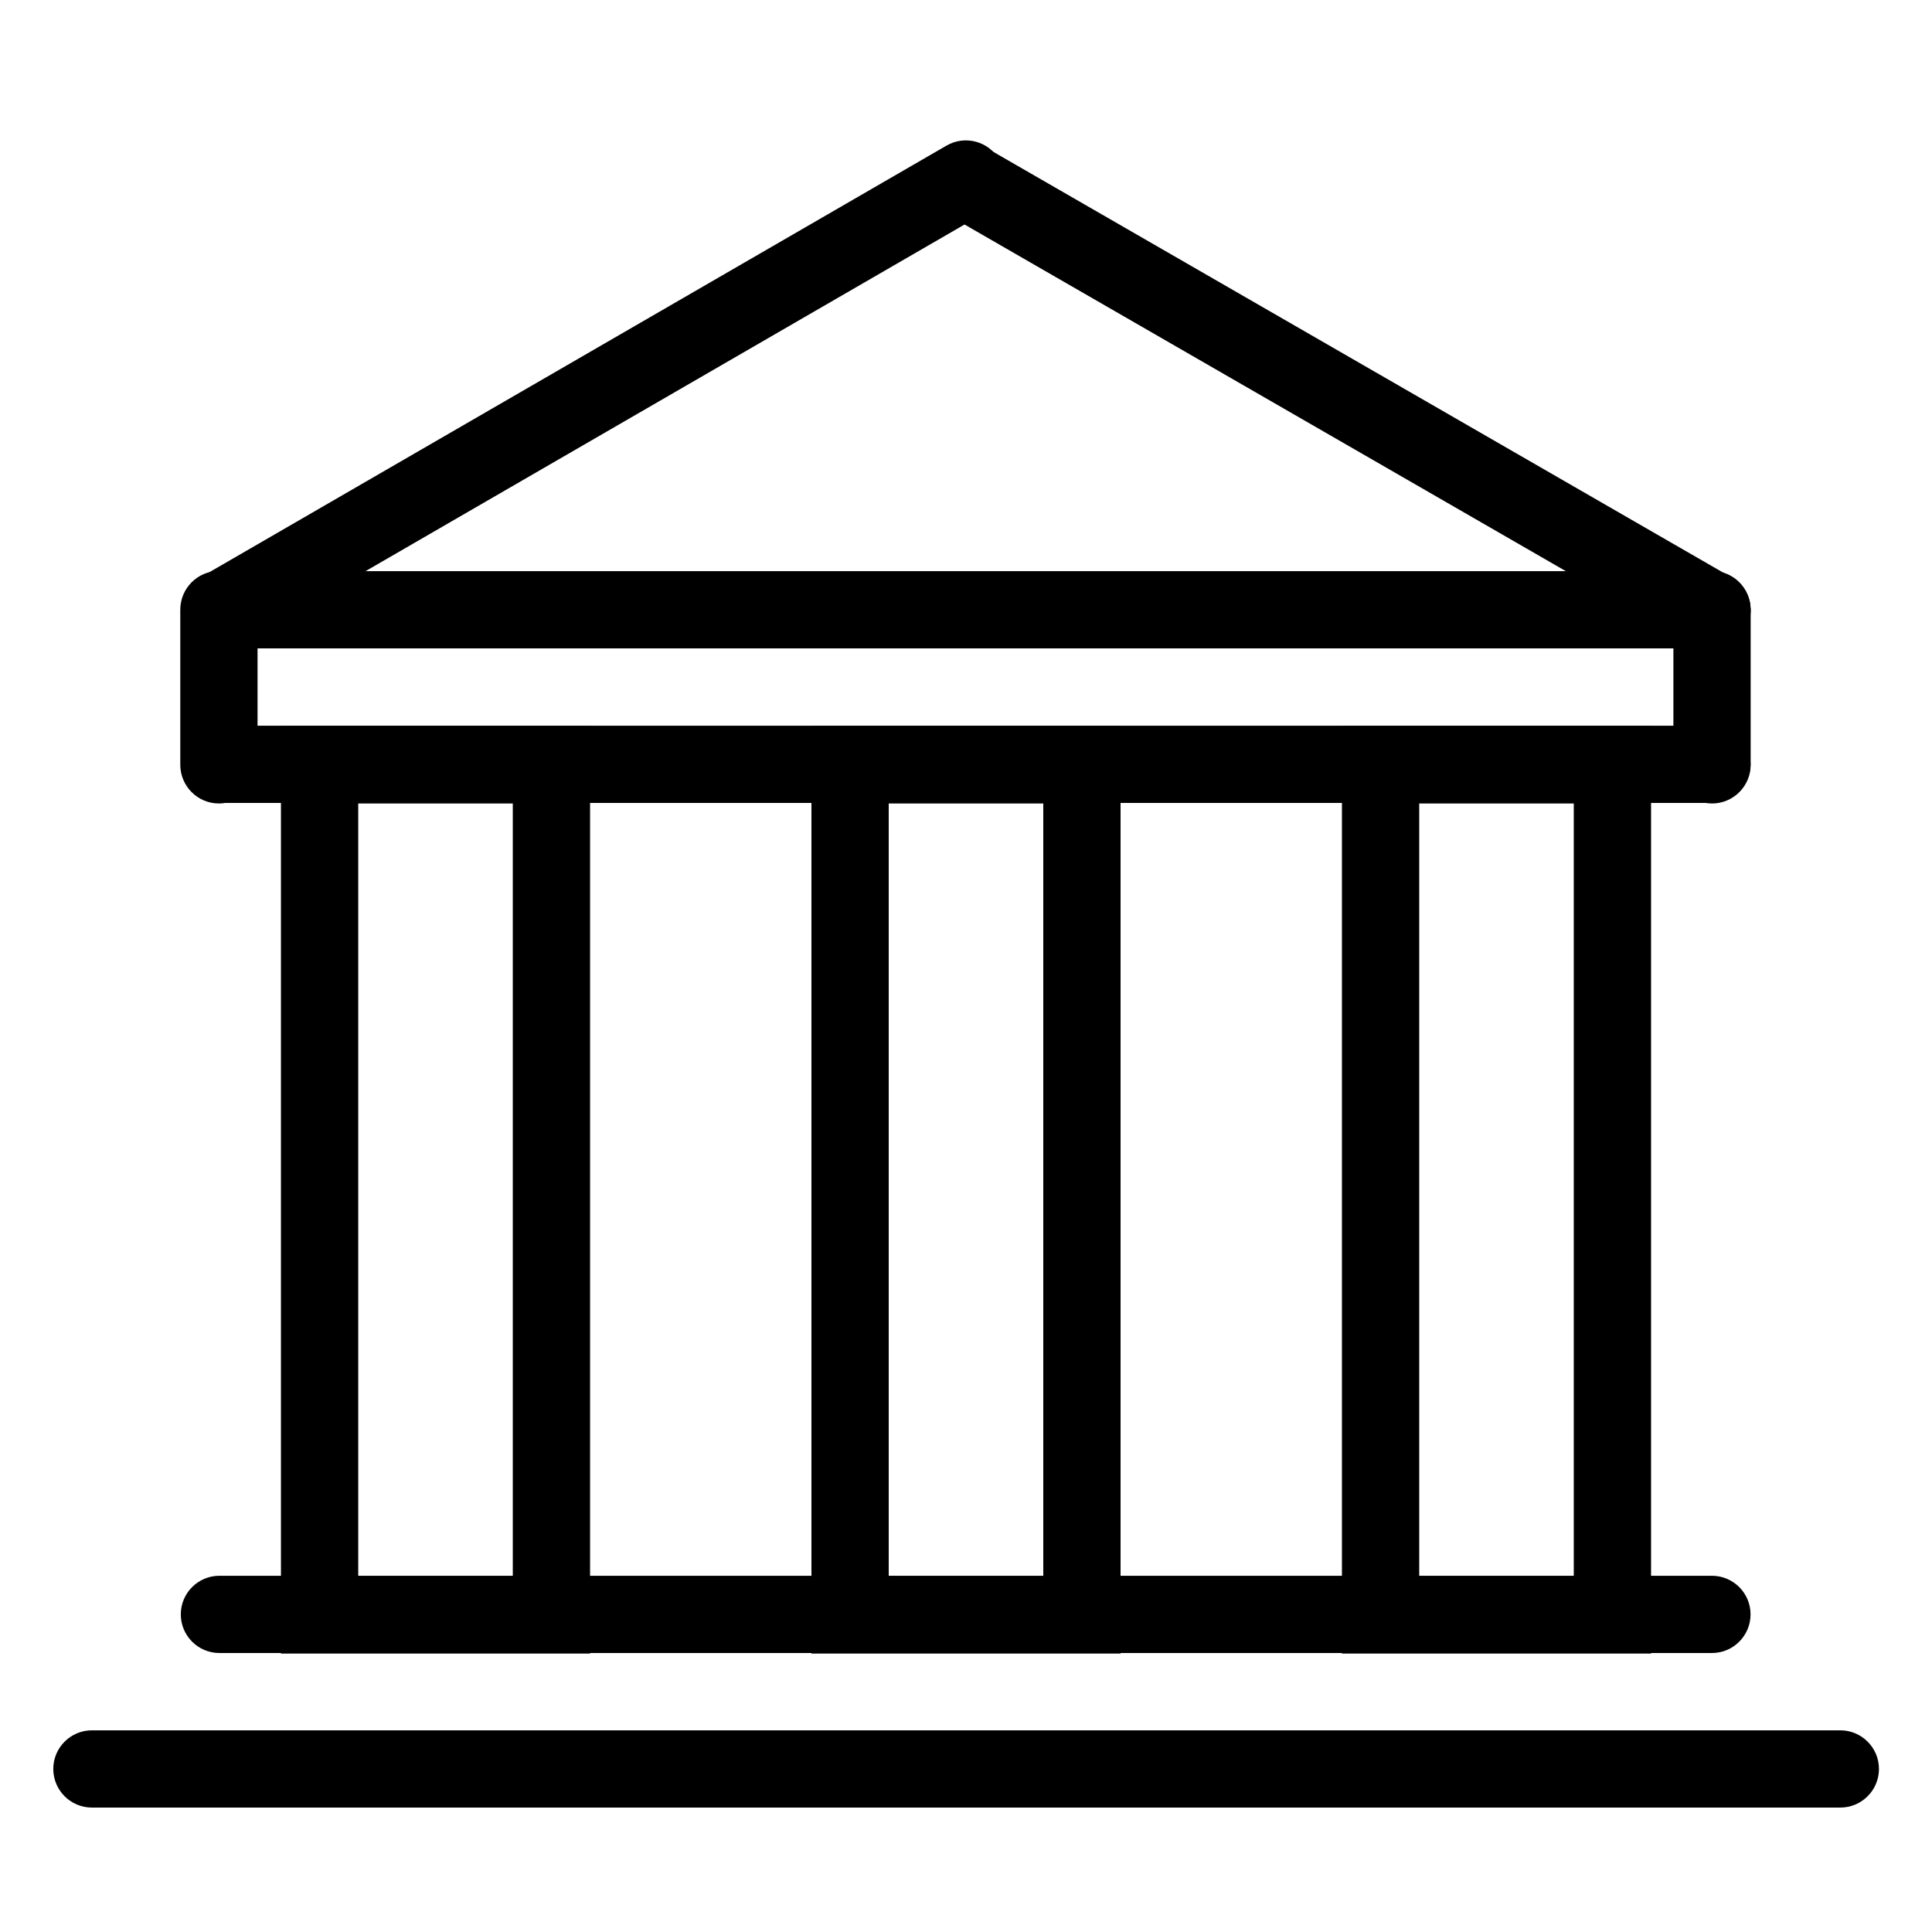 <?xml version="1.0" encoding="UTF-8" standalone="no"?>
<!DOCTYPE svg PUBLIC "-//W3C//DTD SVG 1.1//EN" "http://www.w3.org/Graphics/SVG/1.1/DTD/svg11.dtd">
<svg width="100%" height="100%" viewBox="0 0 500 500" version="1.1" xmlns="http://www.w3.org/2000/svg" xmlns:xlink="http://www.w3.org/1999/xlink" xml:space="preserve" xmlns:serif="http://www.serif.com/" style="fill-rule:evenodd;clip-rule:evenodd;stroke-linejoin:round;stroke-miterlimit:2;">
    <g transform="matrix(1,0,0,1,17.291,31)">
        <path d="M135.418,156.94L55.418,156.94L55.418,396.94L135.418,396.94L135.418,156.94ZM115.418,176.94L75.418,176.94L75.418,376.94L115.418,376.94L115.418,176.94Z"/>
    </g>
    <g transform="matrix(1,0,0,1,154.582,31)">
        <path d="M135.418,156.94L55.418,156.94L55.418,396.94L135.418,396.94L135.418,156.94ZM115.418,176.94L75.418,176.94L75.418,376.94L115.418,376.94L115.418,176.94Z"/>
    </g>
    <g transform="matrix(1,0,0,1,291.874,31)">
        <path d="M135.418,156.94L55.418,156.94L55.418,396.94L135.418,396.94L135.418,156.94ZM115.418,176.94L75.418,176.94L75.418,376.94L115.418,376.94L115.418,176.94Z"/>
    </g>
    <g transform="matrix(0.871,0,0,0.833,46.791,75.49)">
        <path d="M466.418,410.94C466.418,404.317 461.275,398.94 454.941,398.94L11.476,398.94C5.142,398.94 0,404.317 0,410.94C0,417.563 5.142,422.94 11.476,422.94L454.941,422.94C461.275,422.94 466.418,417.563 466.418,410.94Z"/>
    </g>
    <g transform="matrix(0.871,0,0,0.833,46.791,-144.51)">
        <path d="M466.418,410.94C466.418,404.317 461.275,398.94 454.941,398.94L11.476,398.94C5.142,398.94 0,404.317 0,410.94C0,417.563 5.142,422.94 11.476,422.94L454.941,422.94C461.275,422.94 466.418,417.563 466.418,410.94Z"/>
    </g>
    <g transform="matrix(7.87693e-18,-0.129,0.833,5.10269e-17,-285.659,207.94)">
        <path d="M466.418,410.94C466.418,404.317 431.585,398.94 388.681,398.94L77.736,398.94C34.832,398.94 0,404.317 0,410.94C0,417.563 34.832,422.94 77.736,422.94L388.681,422.94C431.585,422.94 466.418,417.563 466.418,410.94Z"/>
    </g>
    <g transform="matrix(7.87693e-18,-0.129,0.833,5.10269e-17,100.759,207.94)">
        <path d="M466.418,410.94C466.418,404.317 431.585,398.94 388.681,398.94L77.736,398.94C34.832,398.94 0,404.317 0,410.94C0,417.563 34.832,422.94 77.736,422.94L388.681,422.94C431.585,422.94 466.418,417.563 466.418,410.94Z"/>
    </g>
    <g transform="matrix(0.871,0,0,0.833,46.791,-184.51)">
        <path d="M466.418,410.94C466.418,404.317 461.275,398.94 454.941,398.94L11.476,398.94C5.142,398.94 0,404.317 0,410.94C0,417.563 5.142,422.94 11.476,422.94L454.941,422.94C461.275,422.94 466.418,417.563 466.418,410.94Z"/>
    </g>
    <g transform="matrix(1.013,0,0,0.833,13.791,115.49)">
        <path d="M466.418,410.94C466.418,404.317 461.994,398.94 456.545,398.94L9.873,398.94C4.424,398.94 0,404.317 0,410.94C0,417.563 4.424,422.94 9.873,422.94L456.545,422.94C461.994,422.94 466.418,417.563 466.418,410.94Z"/>
    </g>
    <g transform="matrix(0.451,-0.261,0.417,0.722,-123.094,-133.63)">
        <path d="M466.418,410.94C466.418,404.317 457.822,398.94 447.235,398.94L19.183,398.94C8.596,398.94 0,404.317 0,410.94C0,417.563 8.596,422.94 19.183,422.94L447.235,422.94C457.822,422.94 466.418,417.563 466.418,410.94Z"/>
    </g>
    <g transform="matrix(-0.451,-0.26,-0.417,0.722,623.094,-133.63)">
        <path d="M466.418,410.94C466.418,404.317 457.816,398.94 447.221,398.94L19.197,398.94C8.602,398.94 0,404.317 0,410.94C0,417.563 8.602,422.94 19.197,422.94L447.221,422.94C457.816,422.94 466.418,417.563 466.418,410.94Z"/>
    </g>
</svg>
